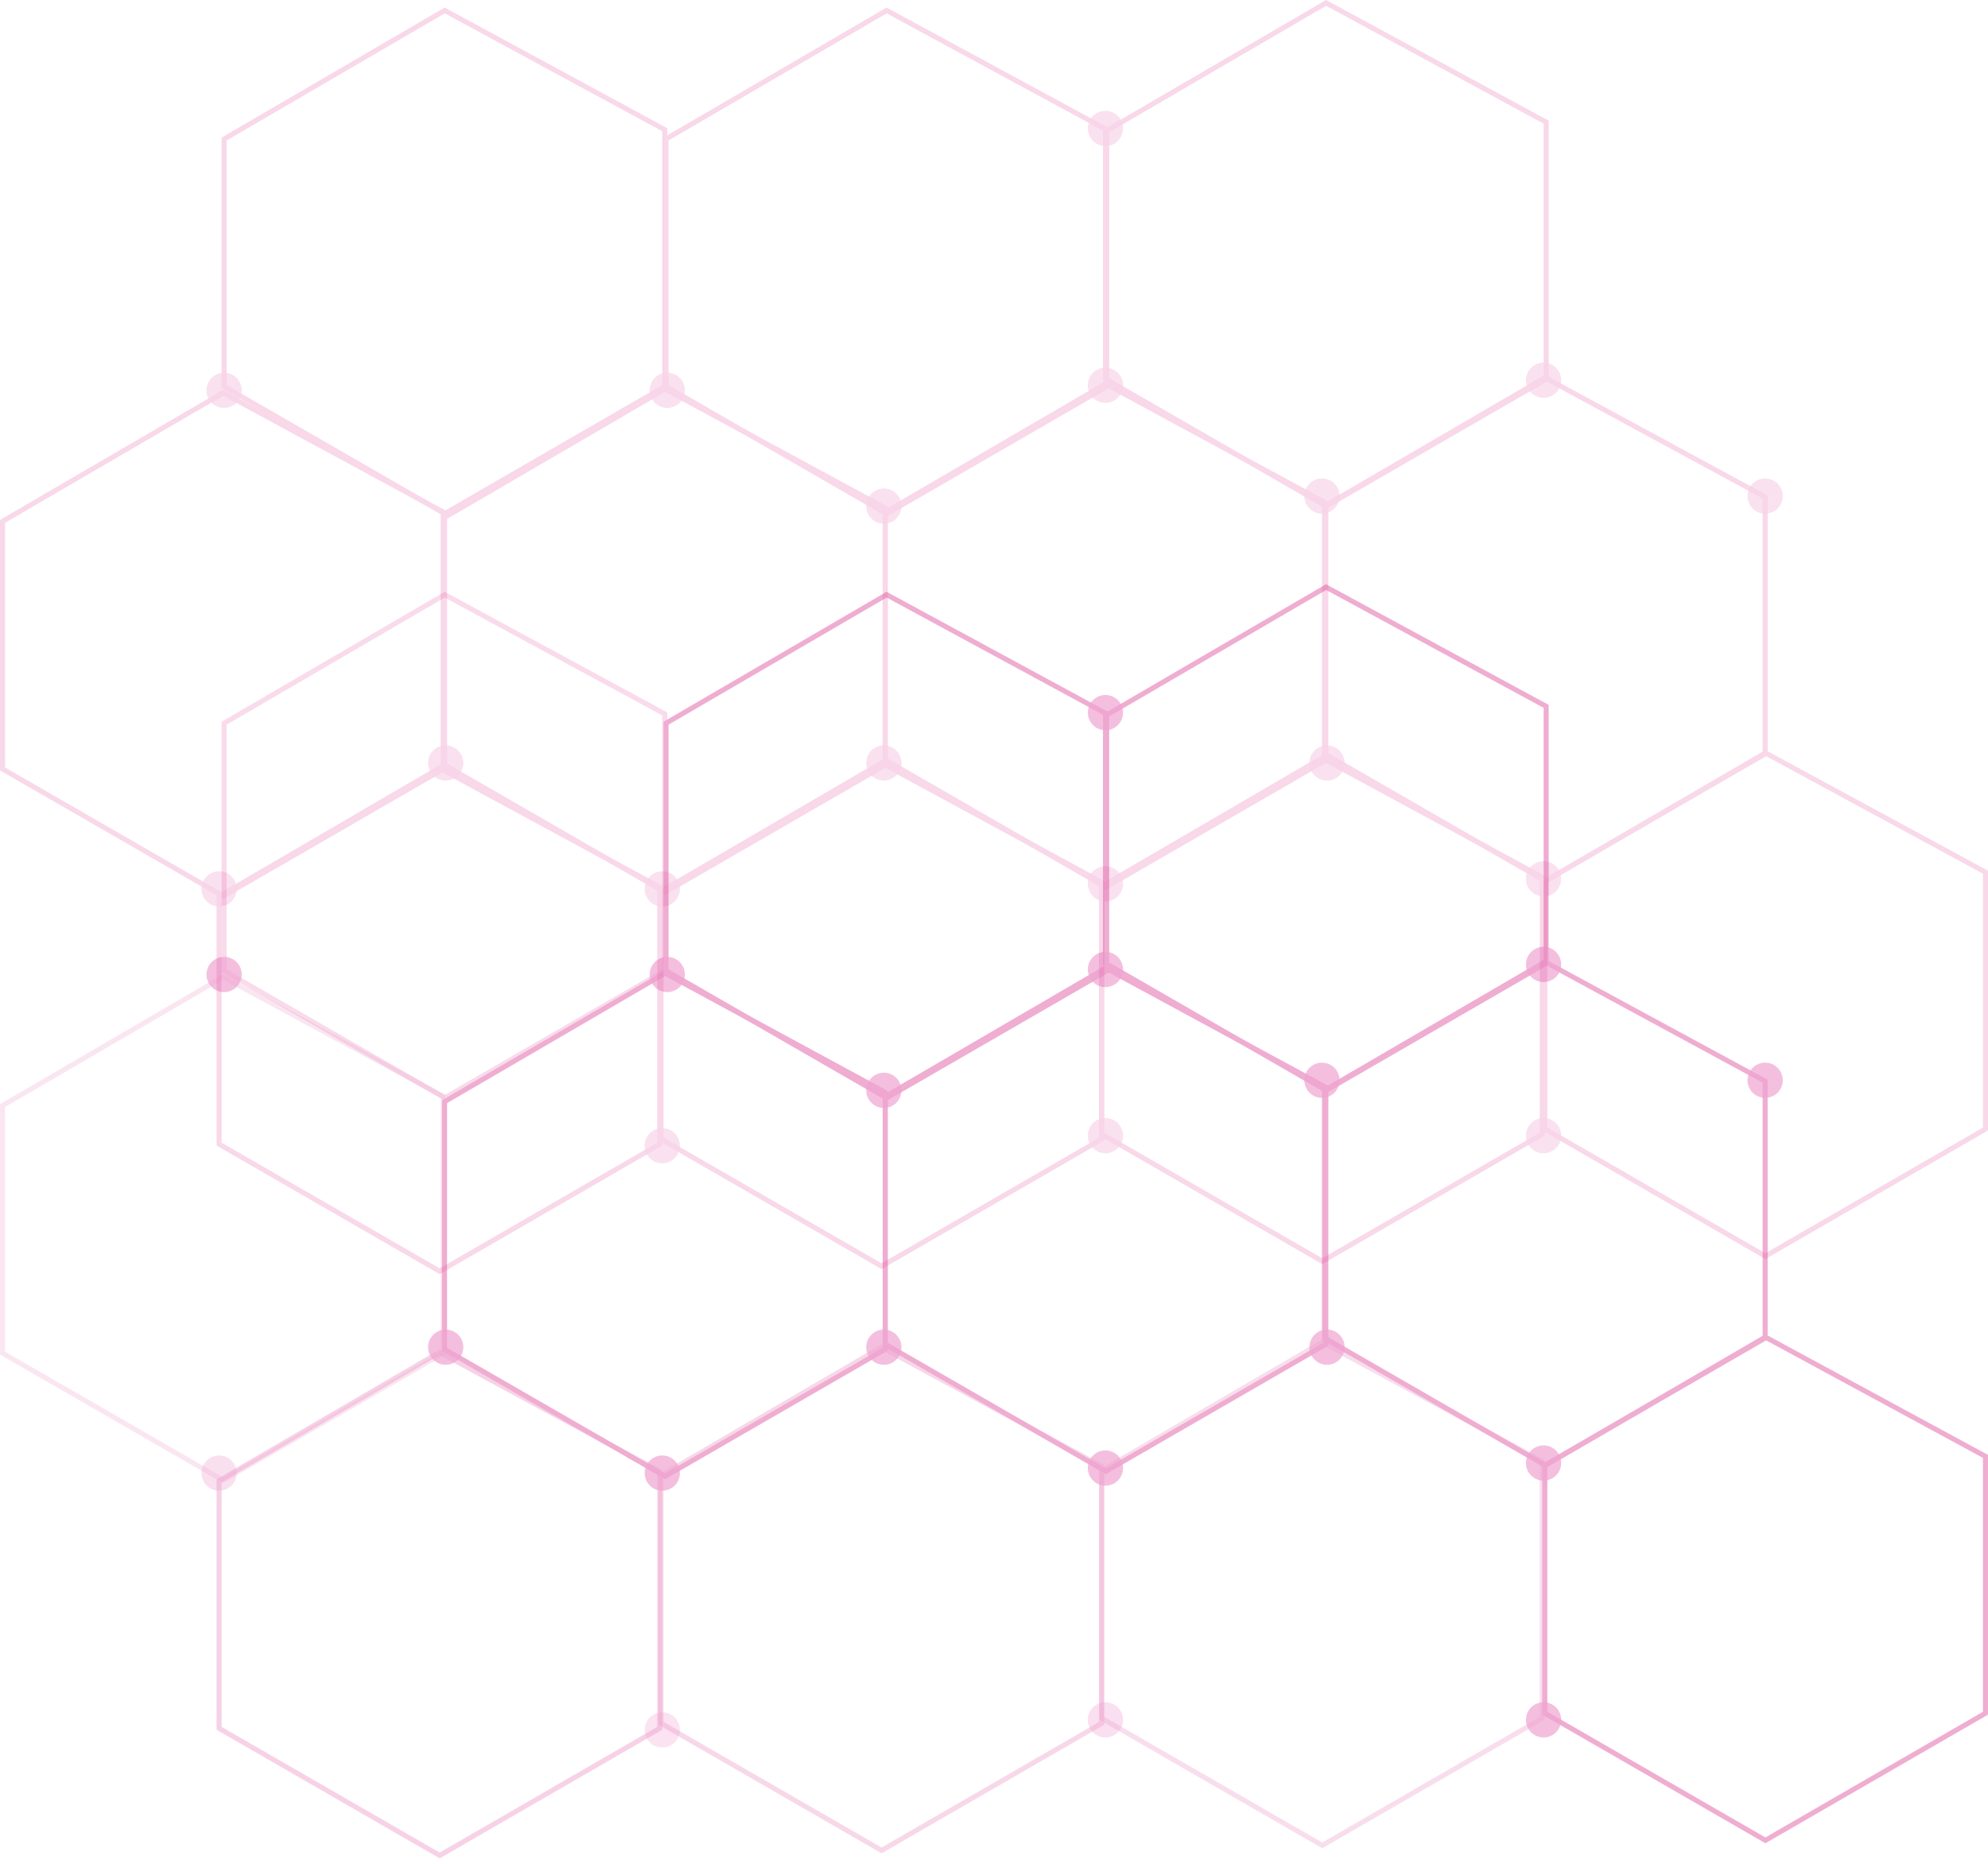 <svg width="320" height="300" viewBox="0 0 320 300" fill="none" xmlns="http://www.w3.org/2000/svg">
  <g clip-path="url(#clip0_913_1917)">
  <g opacity="0.458">
  <path d="M71.555 177.326L107.06 156.633L142.485 175.833V217.175L107.06 237.635L71.555 217.175V177.326Z" stroke="#DD4D9B" stroke-width="0.811"/>
  <path d="M248.662 235.913L284.167 215.221L319.592 234.42V275.763L284.167 296.223L248.662 275.763V235.913Z" stroke="#DD4D9B" stroke-width="0.811"/>
  <path d="M142.484 176.513L177.99 155.82L213.414 175.02V216.362L177.99 236.823L142.484 216.362V176.513Z" stroke="#DD4D9B" stroke-width="0.811"/>
  <path d="M107.208 116.408L142.713 95.715L178.138 114.915V156.257L142.713 176.717L107.208 156.257V116.408Z" stroke="#DD4D9B" stroke-width="0.811"/>
  <path d="M177.948 115.191L213.454 94.498L248.878 113.698V155.04L213.454 175.501L177.948 155.04V115.191Z" stroke="#DD4D9B" stroke-width="0.811"/>
  <path d="M213.198 175.523L248.704 154.83L284.128 174.03V215.372L248.704 235.833L213.198 215.372V175.523Z" stroke="#DD4D9B" stroke-width="0.811"/>
  <path opacity="0.4" d="M177.328 236.726L212.833 216.033L248.258 235.233V276.575L212.833 297.036L177.328 276.575V236.726Z" stroke="#DD4D9B" stroke-width="0.811"/>
  <path opacity="0.474" d="M106.398 237.537L141.904 216.844L177.328 236.044V277.386L141.904 297.846L106.398 277.386V237.537Z" stroke="#DD4D9B" stroke-width="0.811"/>
  <path opacity="0.548" d="M35.266 238.347L70.771 217.654L106.196 236.854V278.196L70.771 298.657L35.266 278.196V238.347Z" stroke="#DD4D9B" stroke-width="0.811"/>
  <path opacity="0.297" d="M0.408 177.955L35.914 157.262L71.338 176.461V217.804L35.914 238.264L0.408 217.804V177.955Z" stroke="#DD4D9B" stroke-width="0.811"/>
  <path opacity="0.438" d="M36.076 116.408L71.582 95.715L107.006 114.915V156.257L71.582 176.717L36.076 156.257V116.408Z" stroke="#DD4D9B" stroke-width="0.811"/>
  <path d="M107.411 159.694C108.978 159.694 110.249 158.424 110.249 156.857C110.249 155.29 108.978 154.02 107.411 154.02C105.844 154.02 104.574 155.29 104.574 156.857C104.574 158.424 105.844 159.694 107.411 159.694Z" fill="#DD389A" fill-opacity="0.7"/>
  <path d="M106.601 239.946C108.168 239.946 109.438 238.676 109.438 237.109C109.438 235.542 108.168 234.271 106.601 234.271C105.034 234.271 103.764 235.542 103.764 237.109C103.764 238.676 105.034 239.946 106.601 239.946Z" fill="#DD389A" fill-opacity="0.7"/>
  <path d="M71.743 219.68C73.31 219.68 74.581 218.41 74.581 216.843C74.581 215.276 73.31 214.006 71.743 214.006C70.177 214.006 68.906 215.276 68.906 216.843C68.906 218.41 70.177 219.68 71.743 219.68Z" fill="#DD389A" fill-opacity="0.7"/>
  <path d="M142.268 219.68C143.835 219.68 145.105 218.41 145.105 216.843C145.105 215.276 143.835 214.006 142.268 214.006C140.701 214.006 139.431 215.276 139.431 216.843C139.431 218.41 140.701 219.68 142.268 219.68Z" fill="#DD389A" fill-opacity="0.7"/>
  <path d="M142.268 178.338C143.835 178.338 145.105 177.068 145.105 175.501C145.105 173.934 143.835 172.664 142.268 172.664C140.701 172.664 139.431 173.934 139.431 175.501C139.431 177.068 140.701 178.338 142.268 178.338Z" fill="#DD389A" fill-opacity="0.7"/>
  <path d="M177.936 239.135C179.503 239.135 180.773 237.865 180.773 236.298C180.773 234.731 179.503 233.461 177.936 233.461C176.369 233.461 175.099 234.731 175.099 236.298C175.099 237.865 176.369 239.135 177.936 239.135Z" fill="#DD389A" fill-opacity="0.7"/>
  <path d="M213.603 219.68C215.17 219.68 216.44 218.41 216.44 216.843C216.44 215.276 215.17 214.006 213.603 214.006C212.036 214.006 210.766 215.276 210.766 216.843C210.766 218.41 212.036 219.68 213.603 219.68Z" fill="#DD389A" fill-opacity="0.7"/>
  <path opacity="0.5" d="M177.936 279.667C179.503 279.667 180.773 278.396 180.773 276.829C180.773 275.262 179.503 273.992 177.936 273.992C176.369 273.992 175.099 275.262 175.099 276.829C175.099 278.396 176.369 279.667 177.936 279.667Z" fill="#DD389A" fill-opacity="0.7"/>
  <path d="M248.46 238.325C250.027 238.325 251.297 237.055 251.297 235.488C251.297 233.921 250.027 232.65 248.46 232.65C246.893 232.65 245.623 233.921 245.623 235.488C245.623 237.055 246.893 238.325 248.46 238.325Z" fill="#DD389A" fill-opacity="0.7"/>
  <path d="M248.46 279.667C250.027 279.667 251.297 278.396 251.297 276.829C251.297 275.262 250.027 273.992 248.46 273.992C246.893 273.992 245.623 275.262 245.623 276.829C245.623 278.396 246.893 279.667 248.46 279.667Z" fill="#DD389A" fill-opacity="0.7"/>
  <path d="M284.128 176.717C285.695 176.717 286.965 175.447 286.965 173.88C286.965 172.313 285.695 171.043 284.128 171.043C282.561 171.043 281.291 172.313 281.291 173.88C281.291 175.447 282.561 176.717 284.128 176.717Z" fill="#DD389A" fill-opacity="0.7"/>
  <path d="M248.46 158.073C250.027 158.073 251.297 156.803 251.297 155.236C251.297 153.669 250.027 152.398 248.46 152.398C246.893 152.398 245.623 153.669 245.623 155.236C245.623 156.803 246.893 158.073 248.46 158.073Z" fill="#DD389A" fill-opacity="0.7"/>
  <path d="M212.792 176.717C214.359 176.717 215.629 175.447 215.629 173.88C215.629 172.313 214.359 171.043 212.792 171.043C211.225 171.043 209.955 172.313 209.955 173.88C209.955 175.447 211.225 176.717 212.792 176.717Z" fill="#DD389A" fill-opacity="0.7"/>
  <path d="M177.936 158.883C179.503 158.883 180.773 157.613 180.773 156.046C180.773 154.479 179.503 153.209 177.936 153.209C176.369 153.209 175.099 154.479 175.099 156.046C175.099 157.613 176.369 158.883 177.936 158.883Z" fill="#DD389A" fill-opacity="0.7"/>
  <path d="M36.075 159.694C37.642 159.694 38.913 158.424 38.913 156.857C38.913 155.29 37.642 154.02 36.075 154.02C34.508 154.02 33.238 155.29 33.238 156.857C33.238 158.424 34.508 159.694 36.075 159.694Z" fill="#DD389A" fill-opacity="0.7"/>
  <path opacity="0.469" d="M35.265 239.946C36.832 239.946 38.102 238.676 38.102 237.109C38.102 235.542 36.832 234.271 35.265 234.271C33.698 234.271 32.428 235.542 32.428 237.109C32.428 238.676 33.698 239.946 35.265 239.946Z" fill="#DD389A" fill-opacity="0.7"/>
  <path d="M177.936 117.542C179.503 117.542 180.773 116.271 180.773 114.704C180.773 113.137 179.503 111.867 177.936 111.867C176.369 111.867 175.099 113.137 175.099 114.704C175.099 116.271 176.369 117.542 177.936 117.542Z" fill="#DD389A" fill-opacity="0.7"/>
  <path opacity="0.445" d="M106.601 281.288C108.168 281.288 109.438 280.017 109.438 278.45C109.438 276.884 108.168 275.613 106.601 275.613C105.034 275.613 103.764 276.884 103.764 278.45C103.764 280.017 105.034 281.288 106.601 281.288Z" fill="#DD389A" fill-opacity="0.7"/>
  </g>
  <g opacity="0.22">
  <path d="M71.555 83.292L107.06 62.6L142.485 81.799V123.141L107.06 143.602L71.555 123.141V83.292Z" stroke="#DD4D9B" stroke-width="0.811"/>
  <path d="M248.662 141.88L284.167 121.188L319.592 140.387V181.729L284.167 202.19L248.662 181.729V141.88Z" stroke="#DD4D9B" stroke-width="0.811"/>
  <path d="M142.484 82.48L177.99 61.787L213.414 80.987V122.329L177.99 142.79L142.484 122.329V82.48Z" stroke="#DD4D9B" stroke-width="0.811"/>
  <path d="M107.208 22.374L142.713 1.682L178.138 20.881V62.223L142.713 82.684L107.208 62.223V22.374Z" stroke="#DD4D9B" stroke-width="0.811"/>
  <path d="M177.948 21.158L213.454 0.465L248.878 19.665V61.007L213.454 81.468L177.948 61.007V21.158Z" stroke="#DD4D9B" stroke-width="0.811"/>
  <path d="M213.198 81.49L248.704 60.797L284.128 79.997V121.339L248.704 141.8L213.198 121.339V81.49Z" stroke="#DD4D9B" stroke-width="0.811"/>
  <path d="M177.328 142.693L212.833 122L248.258 141.2V182.542L212.833 203.003L177.328 182.542V142.693Z" stroke="#DD4D9B" stroke-width="0.811"/>
  <path d="M106.398 143.503L141.904 122.811L177.328 142.01V183.352L141.904 203.813L106.398 183.352V143.503Z" stroke="#DD4D9B" stroke-width="0.811"/>
  <path d="M35.266 144.314L70.771 123.621L106.196 142.821V184.163L70.771 204.624L35.266 184.163V144.314Z" stroke="#DD4D9B" stroke-width="0.811"/>
  <path d="M0.408 83.921L35.914 63.228L71.338 82.428V123.77L35.914 144.231L0.408 123.77V83.921Z" stroke="#DD4D9B" stroke-width="0.811"/>
  <path d="M36.076 22.374L71.582 1.682L107.006 20.881V62.223L71.582 82.684L36.076 62.223V22.374Z" stroke="#DD4D9B" stroke-width="0.811"/>
  <path d="M107.411 65.661C108.978 65.661 110.249 64.391 110.249 62.824C110.249 61.257 108.978 59.986 107.411 59.986C105.844 59.986 104.574 61.257 104.574 62.824C104.574 64.391 105.844 65.661 107.411 65.661Z" fill="#DD389A" fill-opacity="0.7"/>
  <path d="M106.601 145.913C108.168 145.913 109.438 144.642 109.438 143.075C109.438 141.509 108.168 140.238 106.601 140.238C105.034 140.238 103.764 141.509 103.764 143.075C103.764 144.642 105.034 145.913 106.601 145.913Z" fill="#DD389A" fill-opacity="0.7"/>
  <path d="M71.743 125.647C73.31 125.647 74.581 124.377 74.581 122.81C74.581 121.243 73.31 119.973 71.743 119.973C70.177 119.973 68.906 121.243 68.906 122.81C68.906 124.377 70.177 125.647 71.743 125.647Z" fill="#DD389A" fill-opacity="0.7"/>
  <path d="M142.268 125.647C143.835 125.647 145.105 124.377 145.105 122.81C145.105 121.243 143.835 119.973 142.268 119.973C140.701 119.973 139.431 121.243 139.431 122.81C139.431 124.377 140.701 125.647 142.268 125.647Z" fill="#DD389A" fill-opacity="0.7"/>
  <path d="M142.268 84.305C143.835 84.305 145.105 83.035 145.105 81.468C145.105 79.901 143.835 78.631 142.268 78.631C140.701 78.631 139.431 79.901 139.431 81.468C139.431 83.035 140.701 84.305 142.268 84.305Z" fill="#DD389A" fill-opacity="0.7"/>
  <path d="M177.936 145.102C179.503 145.102 180.773 143.832 180.773 142.265C180.773 140.698 179.503 139.428 177.936 139.428C176.369 139.428 175.099 140.698 175.099 142.265C175.099 143.832 176.369 145.102 177.936 145.102Z" fill="#DD389A" fill-opacity="0.7"/>
  <path d="M213.603 125.647C215.17 125.647 216.44 124.377 216.44 122.81C216.44 121.243 215.17 119.973 213.603 119.973C212.036 119.973 210.766 121.243 210.766 122.81C210.766 124.377 212.036 125.647 213.603 125.647Z" fill="#DD389A" fill-opacity="0.7"/>
  <path d="M177.936 185.633C179.503 185.633 180.773 184.363 180.773 182.796C180.773 181.229 179.503 179.959 177.936 179.959C176.369 179.959 175.099 181.229 175.099 182.796C175.099 184.363 176.369 185.633 177.936 185.633Z" fill="#DD389A" fill-opacity="0.7"/>
  <path d="M248.46 144.292C250.027 144.292 251.297 143.021 251.297 141.454C251.297 139.887 250.027 138.617 248.46 138.617C246.893 138.617 245.623 139.887 245.623 141.454C245.623 143.021 246.893 144.292 248.46 144.292Z" fill="#DD389A" fill-opacity="0.7"/>
  <path d="M248.46 185.633C250.027 185.633 251.297 184.363 251.297 182.796C251.297 181.229 250.027 179.959 248.46 179.959C246.893 179.959 245.623 181.229 245.623 182.796C245.623 184.363 246.893 185.633 248.46 185.633Z" fill="#DD389A" fill-opacity="0.7"/>
  <path d="M284.128 82.684C285.695 82.684 286.965 81.414 286.965 79.847C286.965 78.28 285.695 77.01 284.128 77.01C282.561 77.01 281.291 78.28 281.291 79.847C281.291 81.414 282.561 82.684 284.128 82.684Z" fill="#DD389A" fill-opacity="0.7"/>
  <path d="M248.46 64.04C250.027 64.04 251.297 62.769 251.297 61.202C251.297 59.636 250.027 58.365 248.46 58.365C246.893 58.365 245.623 59.636 245.623 61.202C245.623 62.769 246.893 64.04 248.46 64.04Z" fill="#DD389A" fill-opacity="0.7"/>
  <path d="M212.792 82.684C214.359 82.684 215.629 81.414 215.629 79.847C215.629 78.28 214.359 77.01 212.792 77.01C211.225 77.01 209.955 78.28 209.955 79.847C209.955 81.414 211.225 82.684 212.792 82.684Z" fill="#DD389A" fill-opacity="0.7"/>
  <path d="M177.936 64.85C179.503 64.85 180.773 63.58 180.773 62.013C180.773 60.446 179.503 59.176 177.936 59.176C176.369 59.176 175.099 60.446 175.099 62.013C175.099 63.58 176.369 64.85 177.936 64.85Z" fill="#DD389A" fill-opacity="0.7"/>
  <path d="M36.075 65.661C37.642 65.661 38.913 64.391 38.913 62.824C38.913 61.257 37.642 59.986 36.075 59.986C34.508 59.986 33.238 61.257 33.238 62.824C33.238 64.391 34.508 65.661 36.075 65.661Z" fill="#DD389A" fill-opacity="0.7"/>
  <path d="M35.265 145.913C36.832 145.913 38.102 144.642 38.102 143.075C38.102 141.509 36.832 140.238 35.265 140.238C33.698 140.238 32.428 141.509 32.428 143.075C32.428 144.642 33.698 145.913 35.265 145.913Z" fill="#DD389A" fill-opacity="0.7"/>
  <path d="M177.936 23.508C179.503 23.508 180.773 22.238 180.773 20.671C180.773 19.104 179.503 17.834 177.936 17.834C176.369 17.834 175.099 19.104 175.099 20.671C175.099 22.238 176.369 23.508 177.936 23.508Z" fill="#DD389A" fill-opacity="0.7"/>
  <path d="M106.601 187.254C108.168 187.254 109.438 185.984 109.438 184.417C109.438 182.85 108.168 181.58 106.601 181.58C105.034 181.58 103.764 182.85 103.764 184.417C103.764 185.984 105.034 187.254 106.601 187.254Z" fill="#DD389A" fill-opacity="0.7"/>
  </g>
  </g>
  <defs>
  <clipPath id="clip0_913_1917">
  <rect width="319.995" height="299.125" fill="white" transform="translate(0.003)"/>
  </clipPath>
  </defs>
  </svg>
  